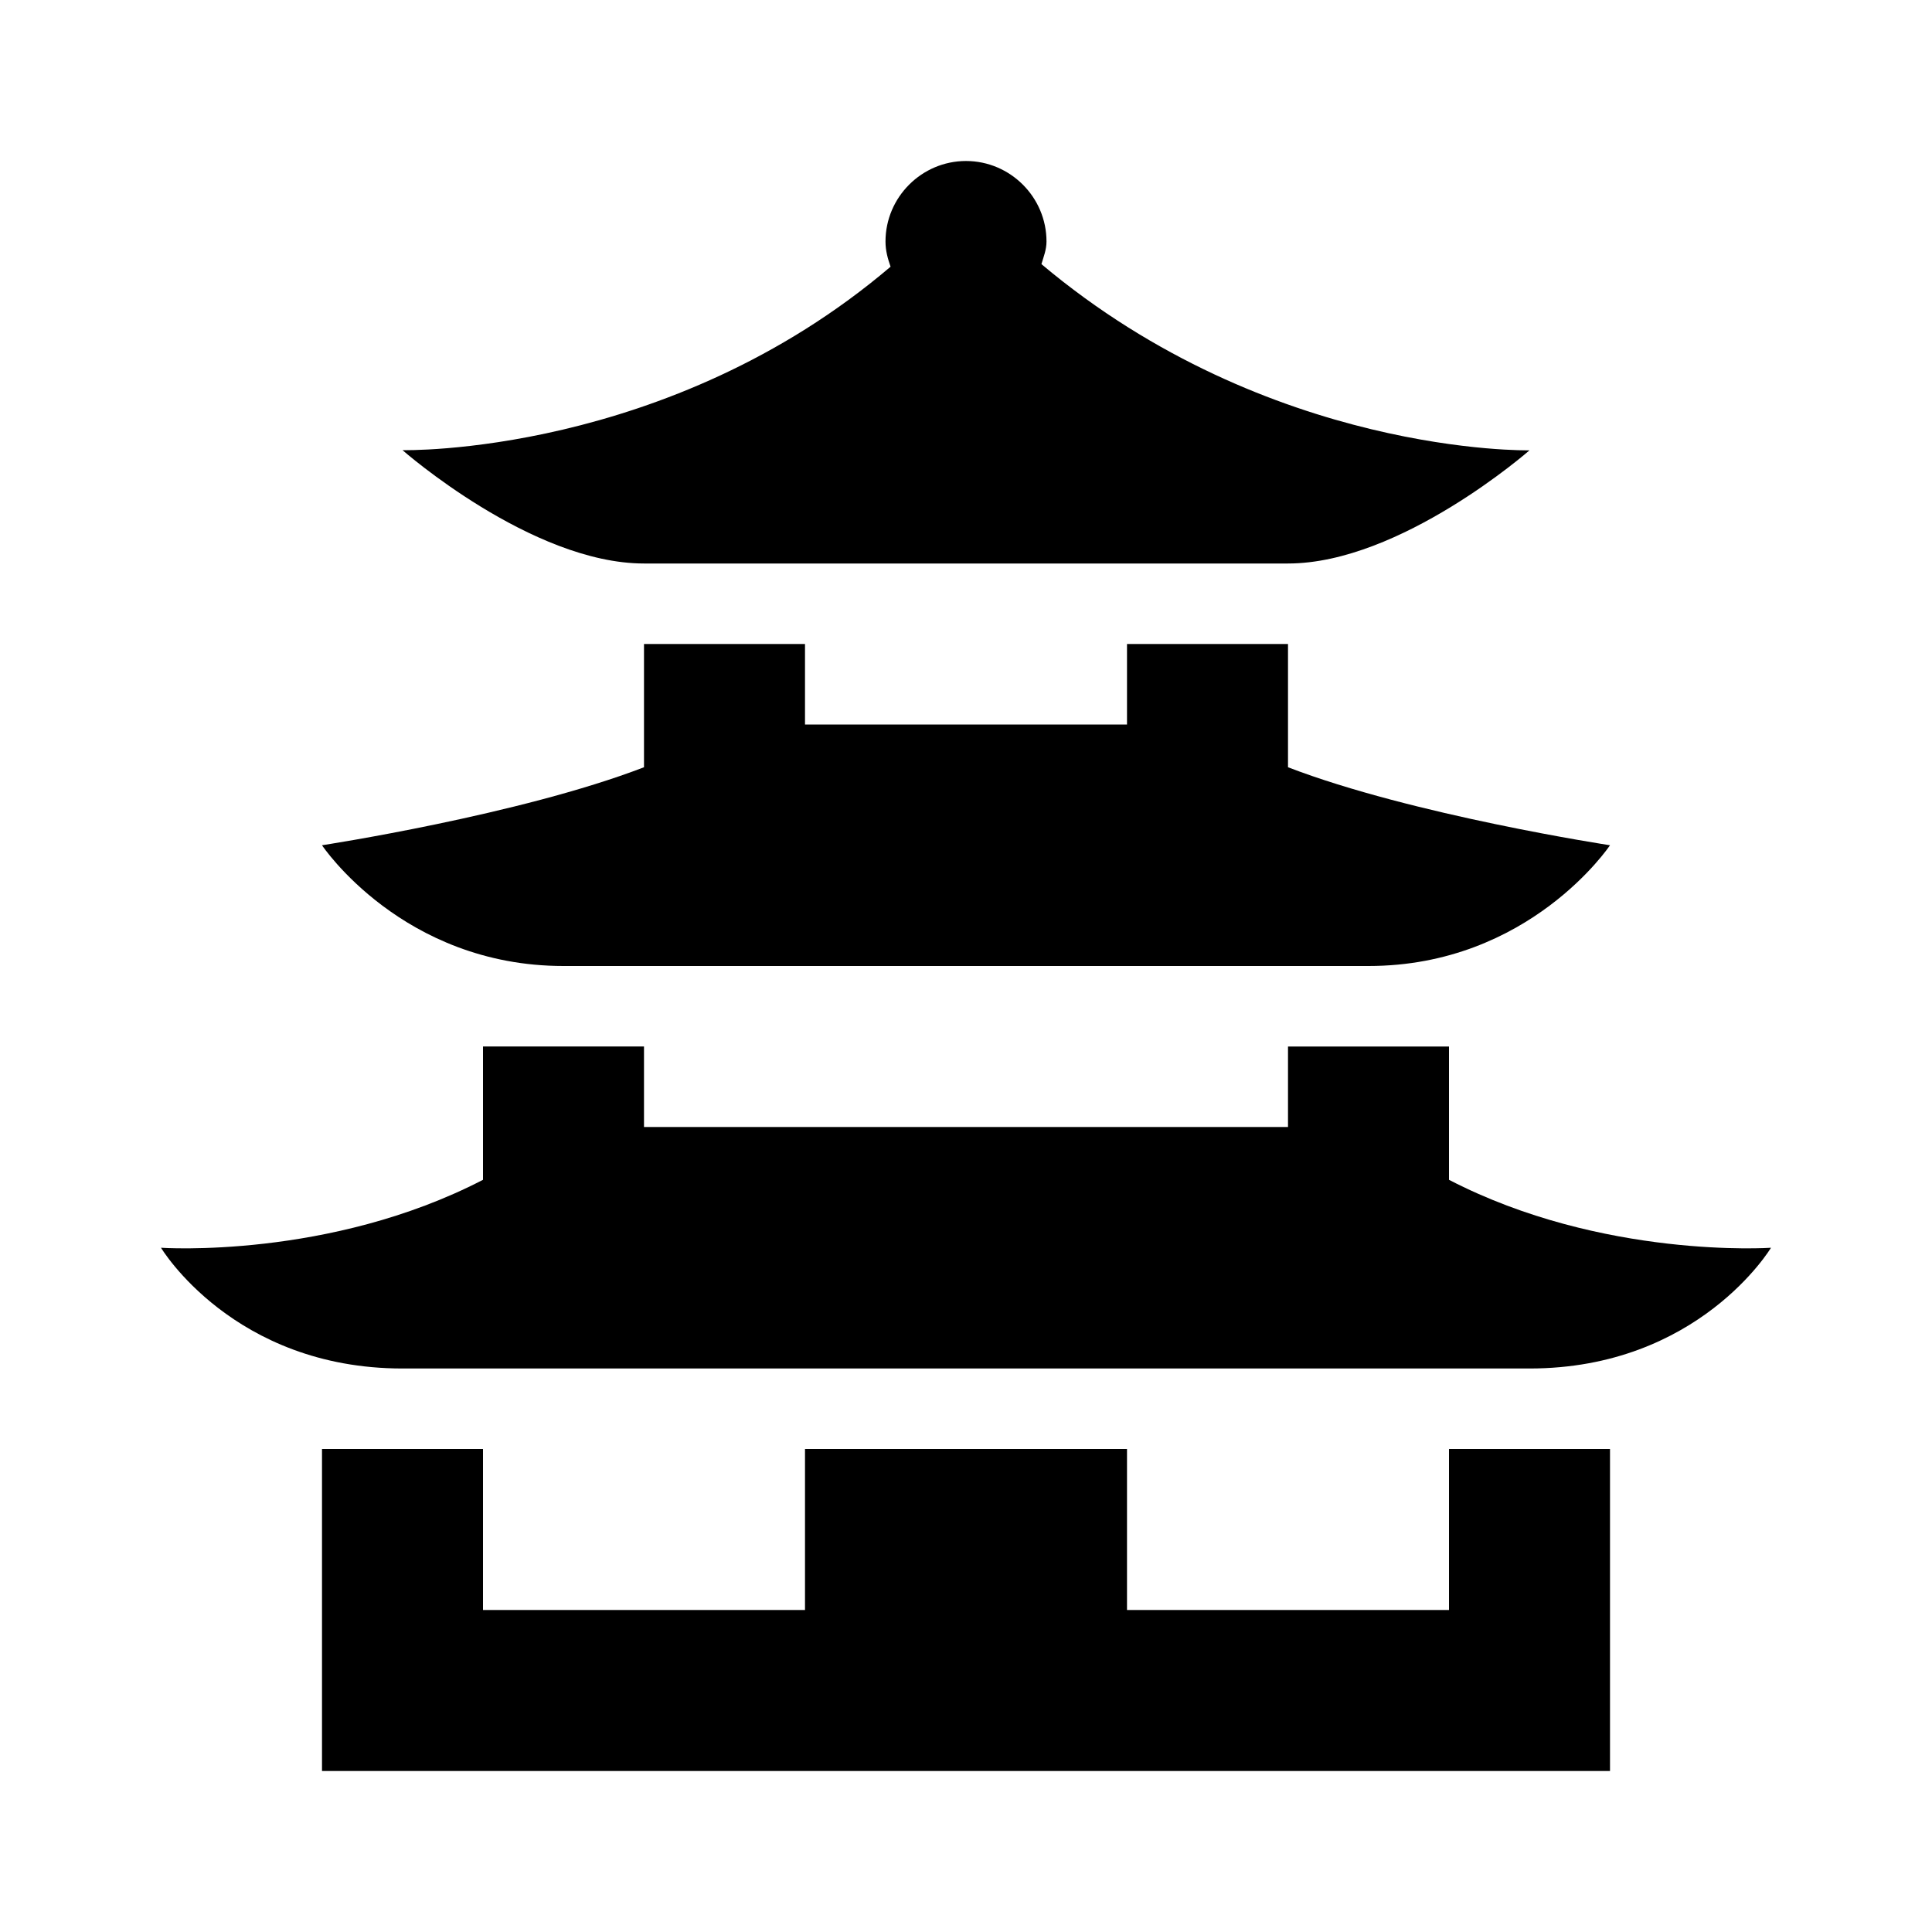 <svg xmlns="http://www.w3.org/2000/svg" viewBox="0 0 24 24"><path d="M12 2c-.55 0-1 .45-1 1 0 .113.027.21.063.313C8.293 5.671 5 5.592 5 5.592S6.602 7 8 7h8c1.398 0 3-1.406 3-1.406s-3.23.07-6.063-2.313c.028-.094.063-.18.063-.281 0-.55-.45-1-1-1zM8 8v1.531c-1.543.594-4 .969-4 .969S5 12 7 12h10c2 0 3-1.5 3-1.5s-2.457-.375-4-.969V8h-2v1h-4V8zm-2 5v1.656c-1.91.989-4 .844-4 .844S2.898 17 5 17h14c2.102 0 3-1.5 3-1.5s-2.09.145-4-.844V13h-2v1H8v-1zm-2 5v4h16v-4h-2v2h-4v-2h-4v2H6v-2z"/></svg>